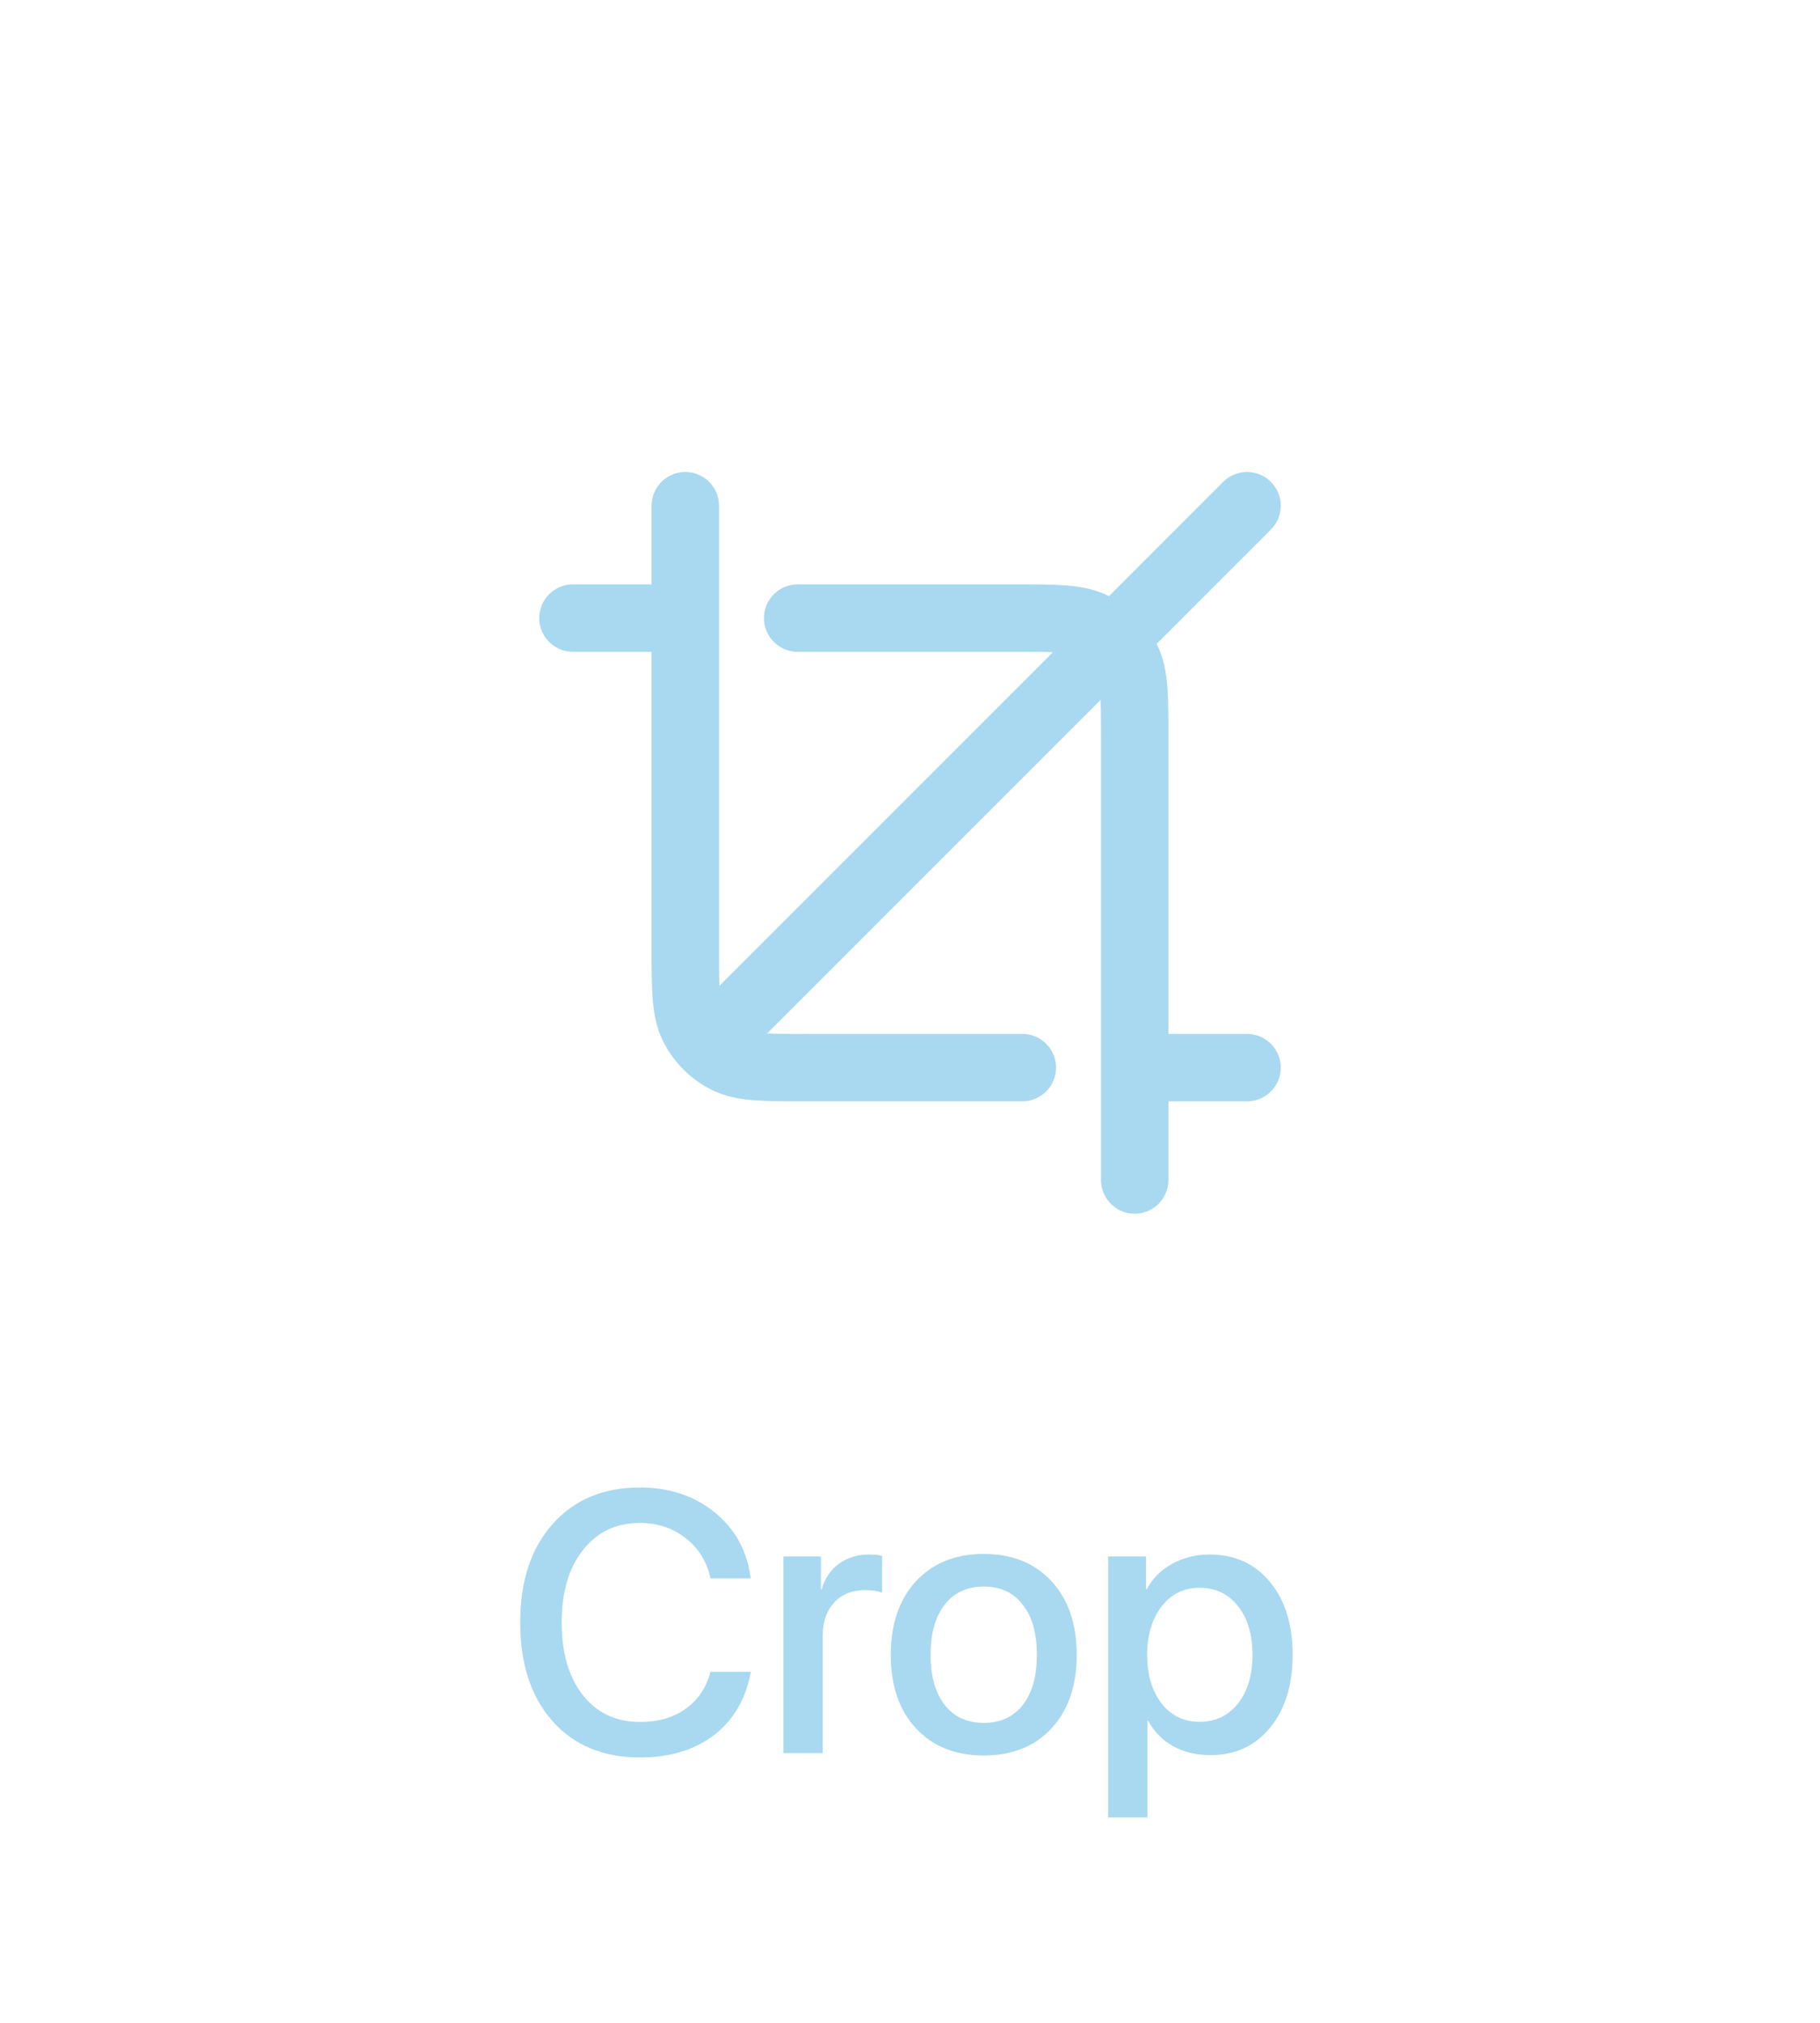 <svg width="54" height="60" viewBox="0 0 54 60" fill="none" xmlns="http://www.w3.org/2000/svg">
<path d="M18.985 52.129C17.897 52.129 17.032 51.769 16.391 51.049C15.754 50.33 15.435 49.354 15.435 48.122C15.435 46.898 15.755 45.925 16.396 45.206C17.037 44.482 17.9 44.121 18.985 44.121C19.866 44.121 20.609 44.37 21.214 44.867C21.82 45.361 22.172 46.011 22.273 46.817H21.08C20.973 46.319 20.727 45.922 20.344 45.624C19.965 45.324 19.512 45.173 18.985 45.173C18.28 45.173 17.716 45.442 17.294 45.979C16.875 46.513 16.665 47.227 16.665 48.122C16.665 49.028 16.875 49.748 17.294 50.281C17.712 50.811 18.278 51.076 18.991 51.076C19.528 51.076 19.979 50.946 20.344 50.684C20.713 50.423 20.958 50.057 21.08 49.588H22.278C22.131 50.391 21.768 51.015 21.188 51.463C20.611 51.907 19.877 52.129 18.985 52.129ZM23.245 52V46.167H24.356V47.15H24.378C24.467 46.824 24.637 46.57 24.888 46.387C25.142 46.201 25.441 46.108 25.785 46.108C25.946 46.108 26.075 46.122 26.172 46.151V47.241C26.043 47.191 25.873 47.166 25.662 47.166C25.279 47.166 24.974 47.29 24.748 47.537C24.523 47.78 24.41 48.108 24.41 48.52V52H23.245ZM31.199 51.264C30.705 51.801 30.035 52.07 29.19 52.07C28.345 52.07 27.674 51.801 27.176 51.264C26.678 50.727 26.43 50 26.43 49.084C26.43 48.17 26.678 47.444 27.176 46.903C27.678 46.362 28.349 46.092 29.19 46.092C30.032 46.092 30.701 46.362 31.199 46.903C31.697 47.44 31.946 48.167 31.946 49.084C31.946 50 31.697 50.727 31.199 51.264ZM28.03 50.571C28.31 50.926 28.696 51.103 29.19 51.103C29.685 51.103 30.07 50.926 30.345 50.571C30.625 50.217 30.764 49.721 30.764 49.084C30.764 48.446 30.625 47.95 30.345 47.596C30.07 47.238 29.685 47.059 29.19 47.059C28.696 47.059 28.31 47.238 28.03 47.596C27.751 47.954 27.611 48.45 27.611 49.084C27.611 49.717 27.751 50.213 28.03 50.571ZM35.888 46.108C36.633 46.108 37.229 46.378 37.677 46.919C38.128 47.46 38.353 48.181 38.353 49.084C38.353 49.982 38.13 50.704 37.682 51.248C37.238 51.789 36.649 52.059 35.915 52.059C35.496 52.059 35.127 51.971 34.809 51.796C34.49 51.617 34.243 51.366 34.067 51.044H34.046V53.907H32.88V46.167H34.003V47.134H34.03C34.194 46.819 34.443 46.57 34.776 46.387C35.113 46.201 35.484 46.108 35.888 46.108ZM35.593 51.071C36.065 51.071 36.445 50.89 36.731 50.528C37.018 50.167 37.161 49.685 37.161 49.084C37.161 48.482 37.018 48 36.731 47.639C36.445 47.277 36.065 47.096 35.593 47.096C35.131 47.096 34.757 47.279 34.47 47.644C34.184 48.009 34.039 48.489 34.035 49.084C34.039 49.681 34.182 50.163 34.465 50.528C34.751 50.89 35.127 51.071 35.593 51.071Z" fill="#A8D9F1"/>
<path d="M20.333 15V28.111C20.333 29.356 20.333 29.978 20.576 30.453C20.789 30.872 21.129 31.211 21.547 31.424C22.022 31.667 22.644 31.667 23.889 31.667H30.333M37 31.667H33.667M33.667 35V21.889C33.667 20.644 33.667 20.022 33.425 19.547C33.211 19.128 32.871 18.789 32.453 18.576C31.978 18.333 31.356 18.333 30.111 18.333H23.667M17 18.333H20.333M21.444 30.556L37 15" stroke="#A8D9F1" stroke-width="2" stroke-linecap="round" stroke-linejoin="round"/>
</svg>

